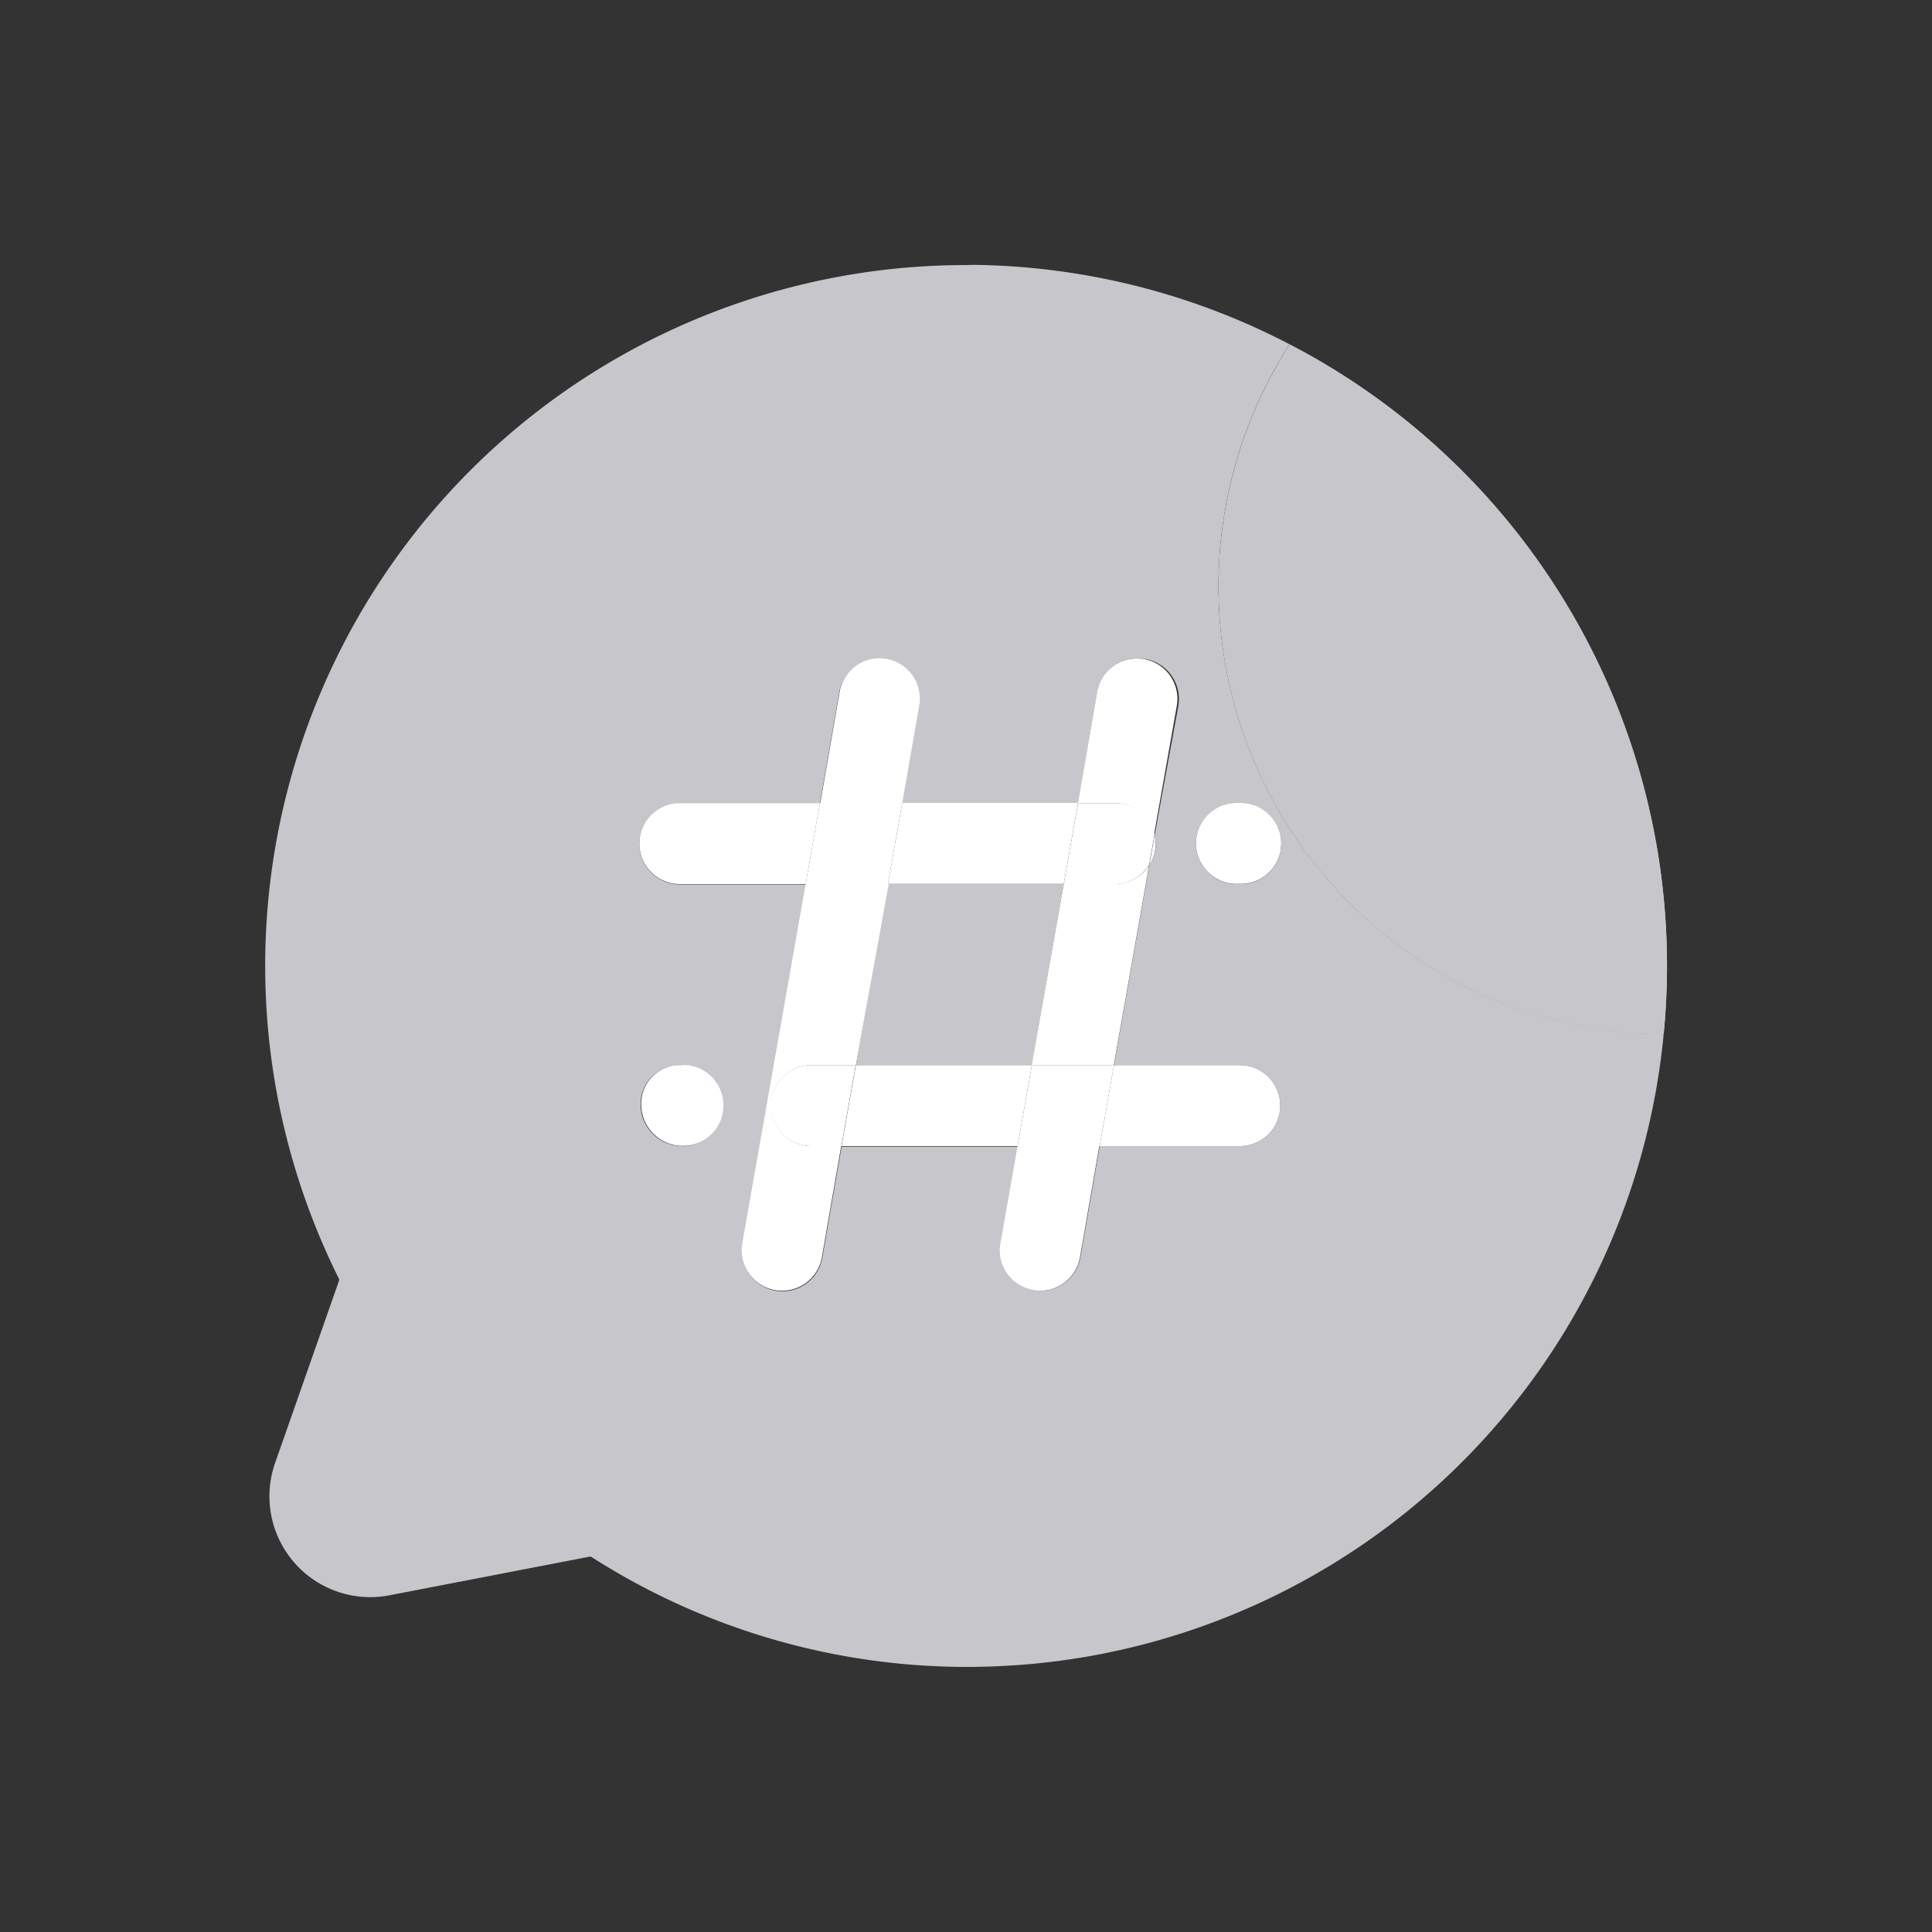 <?xml version="1.0" standalone="no"?><!DOCTYPE svg PUBLIC "-//W3C//DTD SVG 1.1//EN" "http://www.w3.org/Graphics/SVG/1.1/DTD/svg11.dtd"><svg t="1547731902582" class="icon" style="" viewBox="0 0 1024 1024" version="1.1" xmlns="http://www.w3.org/2000/svg" p-id="2236" data-spm-anchor-id="a313x.7781069.0.i11" xmlns:xlink="http://www.w3.org/1999/xlink" width="16" height="16"><rect x="0" y="0" width="1024" height="1024" fill="#333333" stroke="none"/><defs><style type="text/css"></style></defs><path d="M511.283 140.493a371.405 371.405 0 0 0-331.674 537.19 1.741 1.741 0 0 1 0 1.331l-33.792 96.358a53.453 53.453 0 0 0 60.211 70.246l106.086-20.48a1.536 1.536 0 0 1 1.229 0 369.357 369.357 0 0 0 198.656 58.368c11.059 0 22.63-0.512 34.304-1.536A370.688 370.688 0 0 0 881.664 549.376v-1.331a237.261 237.261 0 0 1-198.144-365.568 371.712 371.712 0 0 0-167.322-42.086z m-149.606 466.944a22.016 22.016 0 0 1-22.118-21.402 20.48 20.48 0 0 1 20.48-21.402h1.331a21.402 21.402 0 0 1 0 42.906zM655.36 425.677h2.253a21.402 21.402 0 0 1 0 42.906H655.36a21.402 21.402 0 0 1 0-42.906z m-48.23-76.39a21.504 21.504 0 0 1 17.408 24.883l-12.493 68.198a20.48 20.48 0 0 1-2.867 16.179l-18.739 105.984h66.662a21.402 21.402 0 0 1 0 42.906h-74.24l-10.24 58.982a21.402 21.402 0 0 1-42.189-7.475l9.114-51.2h-93.491l-10.24 58.982a21.402 21.402 0 0 1-42.189-7.475l33.587-190.464h-66.867a21.402 21.402 0 0 1 0-42.906h74.24l10.24-58.982a21.402 21.402 0 0 1 42.189 7.475l-9.114 51.2h93.491l10.24-58.982a21.504 21.504 0 0 1 24.986-17.306z" fill="#c7c7cb" p-id="2237" data-spm-anchor-id="a313x.7781069.0.i7" class=""></path><path d="M453.632 564.531h93.286l16.896-96.051h-93.184l-16.998 96.051zM881.766 548.147a371.098 371.098 0 0 0-198.144-365.568 237.261 237.261 0 0 0 198.144 365.568z" fill="#c7c7cb" p-id="2238" data-spm-anchor-id="a313x.7781069.0.i12" class="selected"></path><path d="M881.766 548.147a371.098 371.098 0 0 0-198.144-365.568 237.261 237.261 0 0 0 198.144 365.568z" fill="#c7c7cb" p-id="2239" data-spm-anchor-id="a313x.7781069.0.i8" class=""></path><path d="M655.36 468.48h2.253a21.402 21.402 0 0 0 0-42.906H655.36a21.402 21.402 0 0 0 0 42.906zM563.814 468.48l7.578-42.906h-93.184l-7.578 42.906h93.184zM360.346 425.677a21.402 21.402 0 0 0 0 42.906h66.662l7.578-42.906zM612.557 447.078a21.402 21.402 0 0 0-0.512-4.71l-2.867 16.179a21.299 21.299 0 0 0 3.379-11.469zM453.632 564.531l-7.578 42.906h93.286l7.578-42.906H453.632zM657.101 607.437a21.402 21.402 0 0 0 0-42.906h-66.662l-7.578 42.906zM361.677 564.531h-1.331a20.48 20.48 0 0 0-20.48 21.402 22.016 22.016 0 0 0 22.118 21.402 21.402 21.402 0 0 0 0-42.906zM530.227 658.944a21.402 21.402 0 0 0 42.189 7.475l10.24-58.982h-43.315z" fill="#FFFFFF" p-id="2240"></path><path d="M591.155 468.48h-27.341l-16.998 96.051h43.52l18.739-105.984a21.402 21.402 0 0 1-17.92 9.933zM591.155 425.677a21.402 21.402 0 0 1 20.48 16.794l12.083-68.301a21.402 21.402 0 0 0-42.189-7.475l-10.24 58.982z" fill="#FFFFFF" p-id="2241"></path><path d="M591.155 425.677H571.392l-7.578 42.906h27.238a21.402 21.402 0 0 0 18.022-10.24l2.867-16.179a21.402 21.402 0 0 0-20.787-16.486zM539.341 607.437h43.52l7.578-42.906h-43.52l-7.578 42.906zM408.781 585.933A21.402 21.402 0 0 1 430.08 564.531h23.552l17.408-96.051h-44.032l-33.587 190.464a21.402 21.402 0 0 0 42.189 7.475l10.24-58.982H430.08a21.402 21.402 0 0 1-21.299-21.504zM487.219 374.067a21.402 21.402 0 0 0-42.189-7.475l-10.24 58.982h43.418zM478.208 425.574h-43.622l-7.578 42.906h43.622l7.578-42.906z" fill="#FFFFFF" p-id="2242"></path><path d="M430.08 564.531a21.402 21.402 0 0 0 0 42.906h15.872l7.578-42.906z" fill="#FFFFFF" p-id="2243"></path></svg>